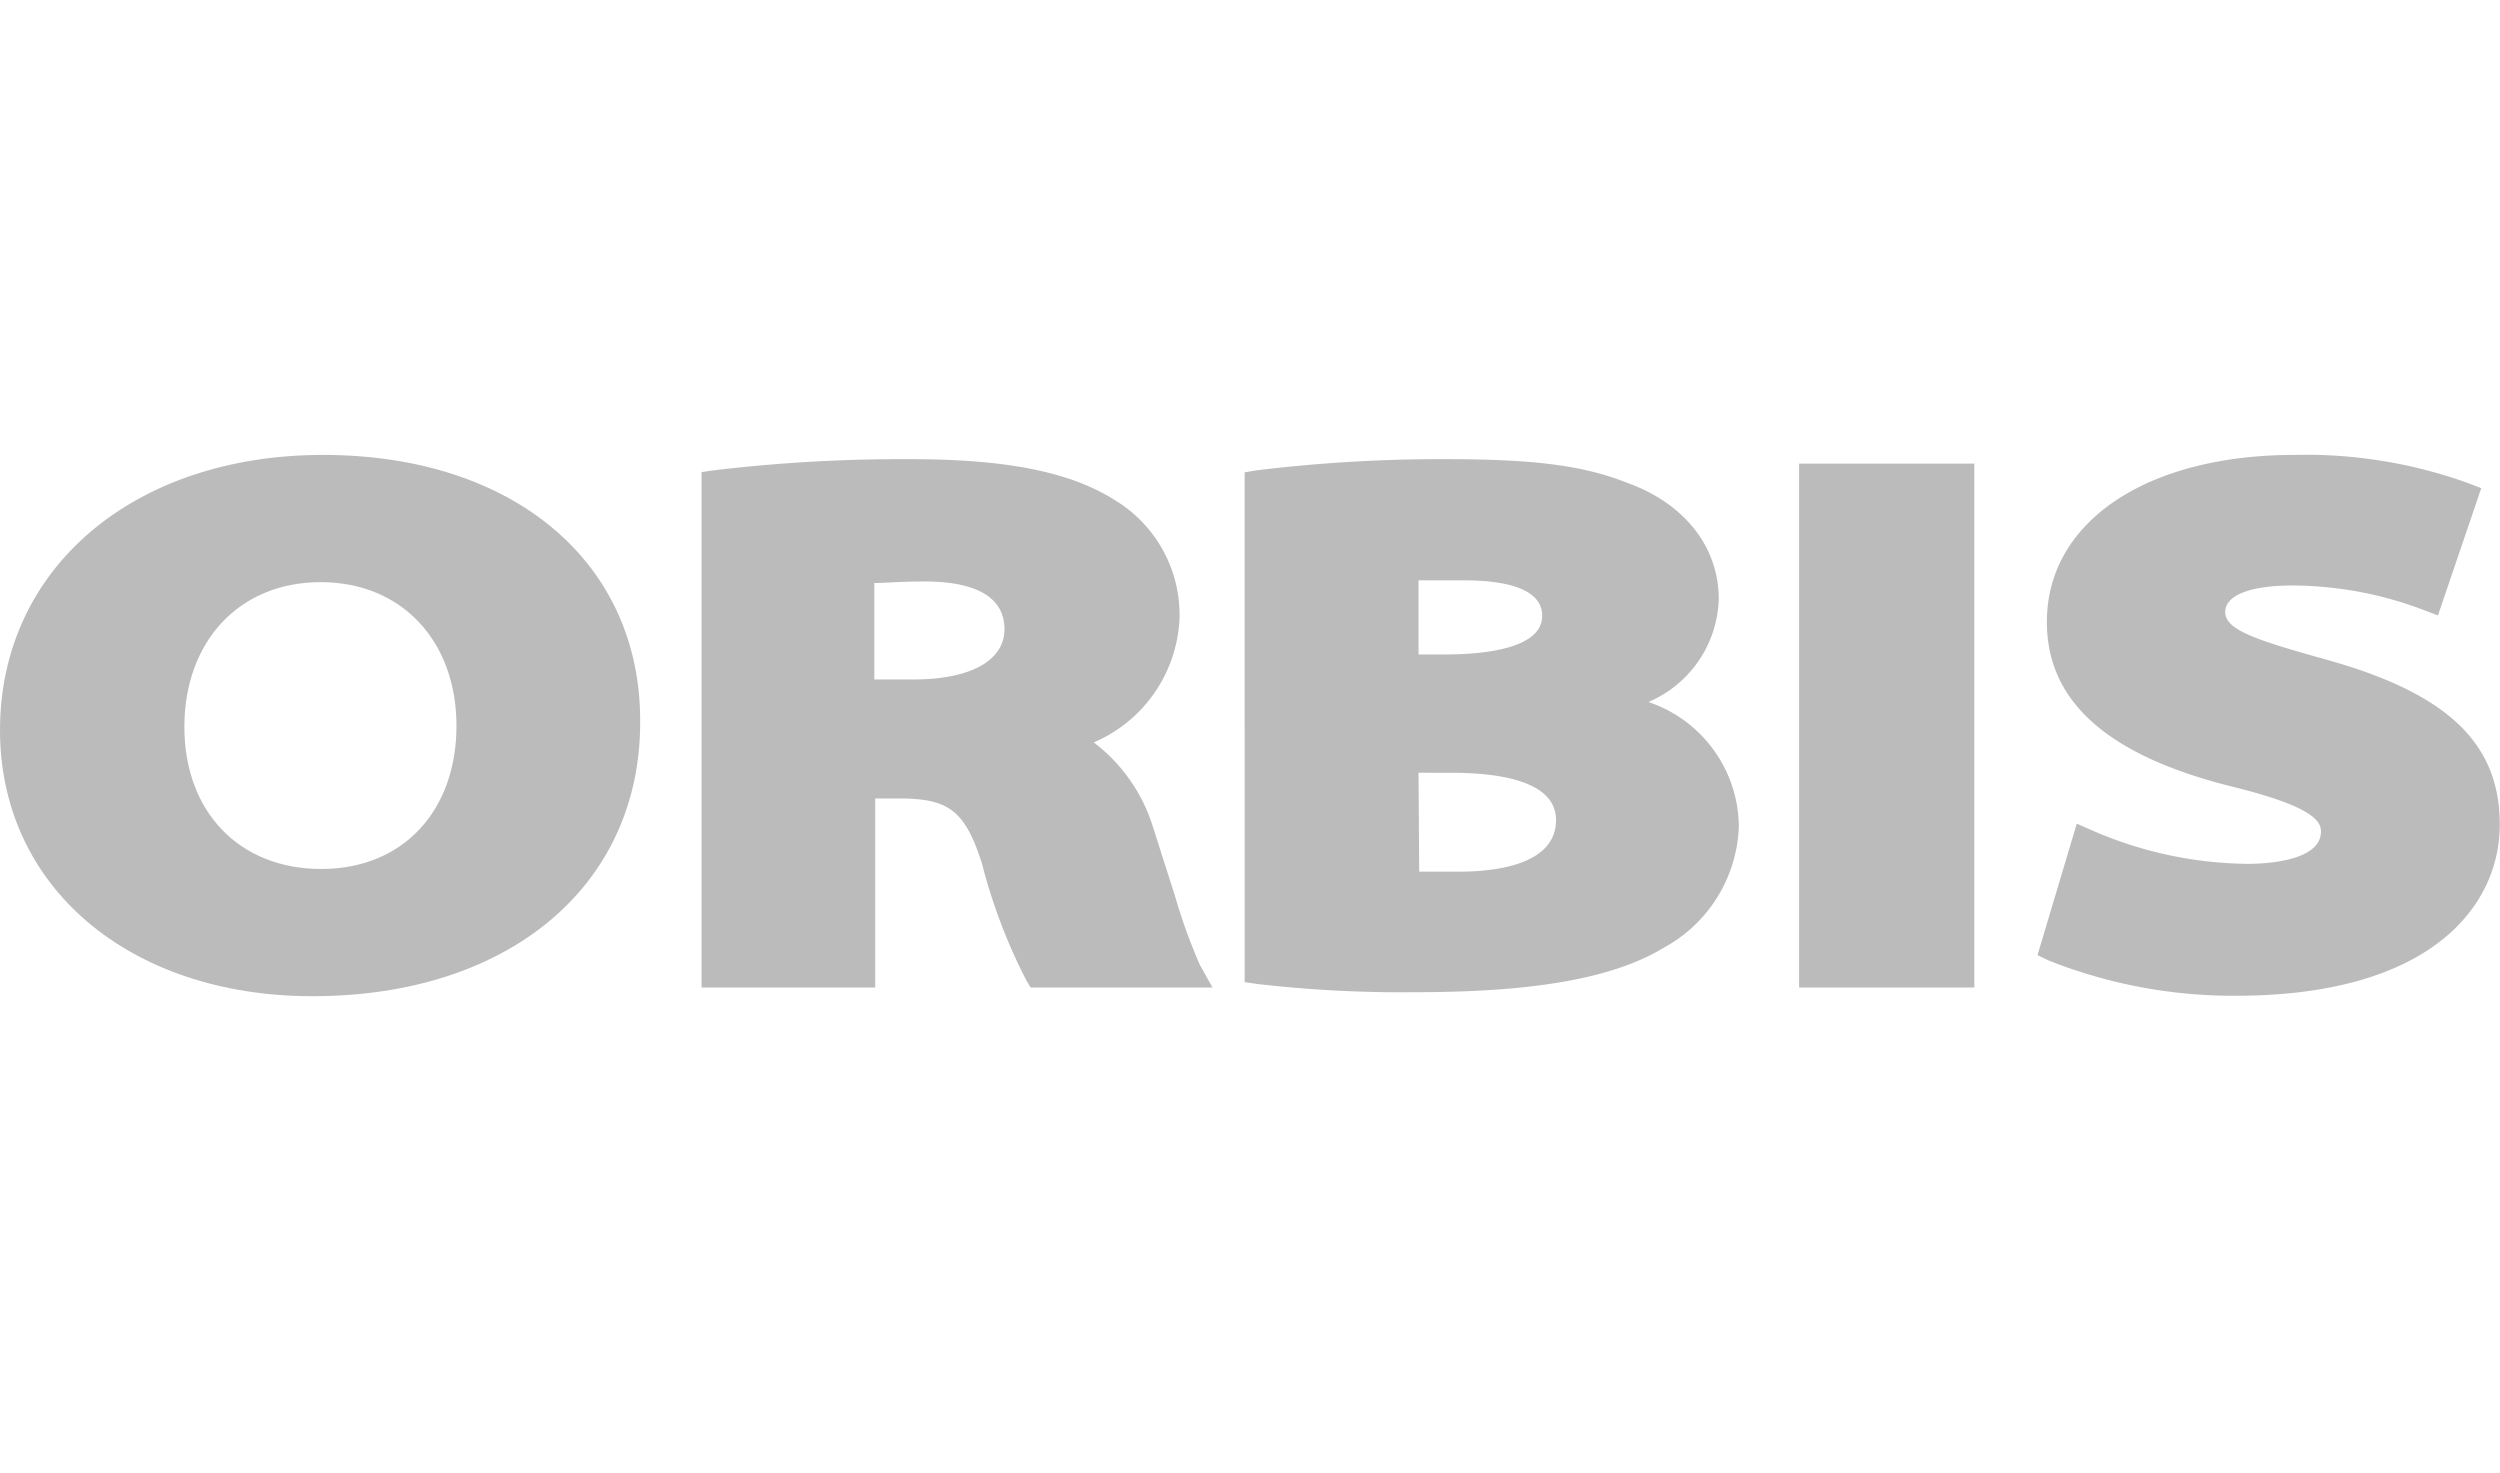 <svg xmlns="http://www.w3.org/2000/svg" width="112" height="66" viewBox="0 0 112 66"><defs><style>.a{fill:none;}.b{fill:#bbb;}</style></defs><title>seguros-</title><rect class="a" width="112" height="66"/><path class="b" d="M14.47,20.38C6,20.38,0,25.45,0,32.71c0,7,5.77,11.92,14,11.92,8.78,0,14.68-4.93,14.68-12.27C28.72,25.19,23,20.38,14.47,20.38Zm-.08,18.55c-3.67,0-6.13-2.56-6.13-6.37s2.45-6.48,6.1-6.48,6.09,2.65,6.09,6.44S18.07,38.93,14.39,38.93Z"/><path class="b" d="M52.64,40.14c-.32-1-.68-2.13-1-3.13A7.55,7.55,0,0,0,49,33.26a6.34,6.34,0,0,0,3.84-5.51A6,6,0,0,0,50,22.44c-2-1.29-4.87-1.87-9.24-1.87a71.38,71.38,0,0,0-8.78.5l-.55.08V44.24h7.78V35.77h1c2.2,0,3,.44,3.78,2.91a24.89,24.89,0,0,0,2,5.26l.18.3h8.15l-.56-1A24.8,24.8,0,0,1,52.64,40.14ZM45,28.19c0,1.41-1.53,2.25-4.08,2.25H39.17V26.12c.45,0,1.15-.07,2.26-.07C43.07,26.05,45,26.42,45,28.19Z"/><path class="b" d="M73.85,31.45A5.18,5.18,0,0,0,77,26.84c0-2.32-1.51-4.26-4.05-5.19-2-.8-4.19-1.08-8.22-1.08a68.37,68.37,0,0,0-8.43.5l-.54.09V44l.55.08a56.1,56.1,0,0,0,7.11.37c5.34,0,8.88-.63,11.13-2A6.43,6.43,0,0,0,77.9,37,5.94,5.94,0,0,0,73.85,31.45Zm-10.3,3.17H65c2.15,0,4.71.36,4.71,2.12,0,2-2.71,2.31-4.33,2.31-.76,0-1.33,0-1.8,0Zm1.19-5.3H63.55V26C64,26,64.64,26,65.61,26c1.59,0,3.48.28,3.48,1.59C69.09,29.09,66.37,29.32,64.74,29.32Z"/><rect class="b" x="80.6" y="20.77" width="7.85" height="23.47"/><path class="b" d="M104.25,29.56c-3.24-.9-4.56-1.35-4.56-2.14s1.22-1.19,3-1.19a16.67,16.67,0,0,1,5.92,1.11l.61.23,1.94-5.7-.57-.22a21.43,21.43,0,0,0-7.79-1.27c-6.64,0-11.1,3-11.1,7.48,0,3.58,2.73,6,8.34,7.39,3.47.86,3.94,1.5,3.94,2,0,1.34-2.51,1.45-3.28,1.45a17.78,17.78,0,0,1-7-1.51l-.66-.29-1.76,5.89.5.24a22.38,22.38,0,0,0,8.39,1.58c8.71,0,11.82-4,11.82-7.67S109.61,31.06,104.25,29.56Z"/></svg>